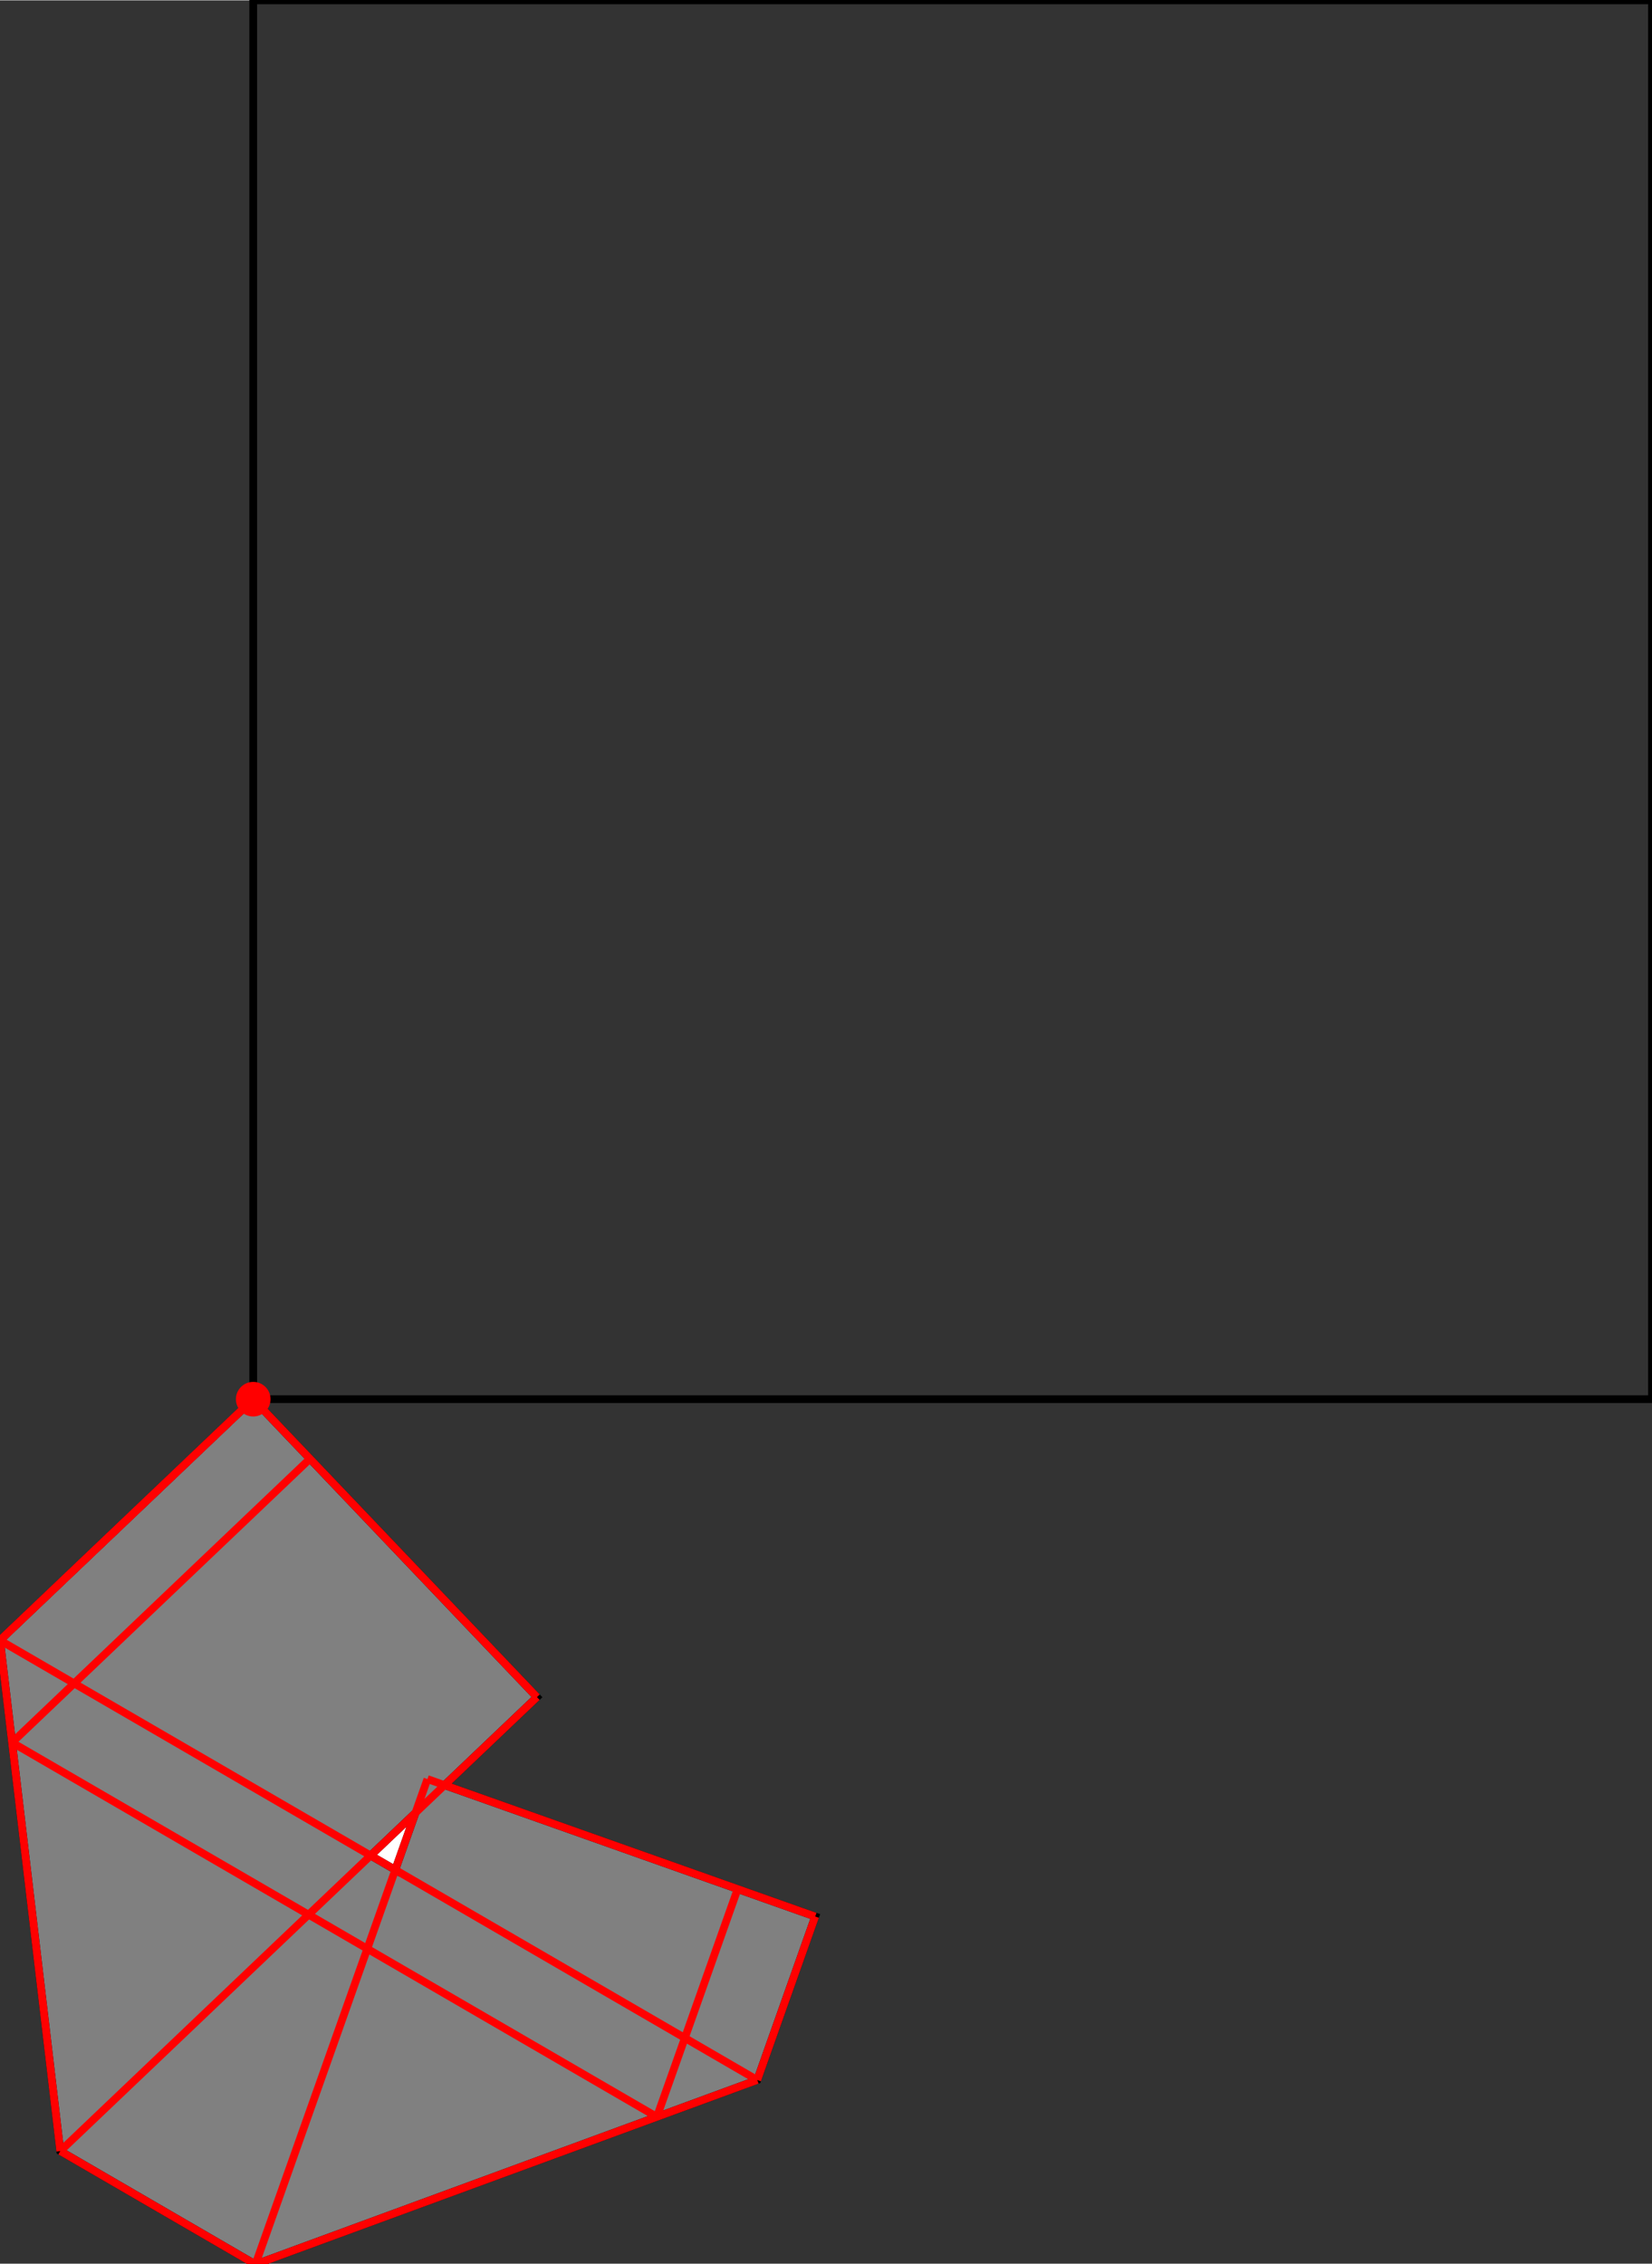 <?xml version="1.0" encoding="UTF-8"?>
<!DOCTYPE svg PUBLIC "-//W3C//DTD SVG 1.1//EN"
    "http://www.w3.org/Graphics/SVG/1.1/DTD/svg11.dtd"><svg xmlns="http://www.w3.org/2000/svg" height="685.213" stroke-opacity="1" viewBox="0 0 500 685" font-size="1" width="500" xmlns:xlink="http://www.w3.org/1999/xlink" stroke="rgb(0,0,0)" version="1.1"><rect x="0" y="0" width="500" height="685" fill="#333333" stroke="none"/><defs></defs><g stroke-linejoin="miter" stroke-opacity="1.0" fill-opacity="0.0" stroke="rgb(0,0,0)" stroke-width="2.341" fill="rgb(0,0,0)" stroke-linecap="butt" stroke-miterlimit="10.0"><path d="M 500,423.358 l -0,-423.358 h -423.358 l -0,423.358 Z"/></g><g stroke-linejoin="miter" stroke-opacity="1.0" fill-opacity="1.0" stroke="rgb(0,0,0)" stroke-width="2.341" fill="rgb(128,128,128)" stroke-linecap="butt" stroke-miterlimit="10.0"><path d="M 77.313,685.213 l 151.883,-55.804 l 17.537,-49.483 l -112.188,-39.761 l 27.971,-26.639 l -85.874,-90.168 l -76.642,72.993 l 18.248,154.573 l 59.065,34.289 Z"/></g><g stroke-linejoin="miter" stroke-opacity="1.0" fill-opacity="1.0" stroke="rgb(0,0,0)" stroke-width="0.0" fill="rgb(255,0,0)" stroke-linecap="butt" stroke-miterlimit="10.0"><path d="M 81.879,423.358 c 0,-2.892 -2.345,-5.237 -5.237 -5.237c -2.892,-0 -5.237,2.345 -5.237 5.237c -0,2.892 2.345,5.237 5.237 5.237c 2.892,0 5.237,-2.345 5.237 -5.237Z"/></g><g stroke-linejoin="miter" stroke-opacity="1.0" fill-opacity="1.0" stroke="rgb(0,0,0)" stroke-width="2.341" fill="rgb(255,255,255)" stroke-linecap="butt" stroke-miterlimit="10.0"><path d="M 119.633,565.802 l -7.46,-4.331 l 13.578,-12.931 l -6.118,17.262 Z"/></g><g stroke-linejoin="miter" stroke-opacity="1.0" fill-opacity="1.0" stroke="rgb(0,0,0)" stroke-width="0.0" fill="rgb(255,0,0)" stroke-linecap="butt" stroke-miterlimit="10.0"><path d="M 77.066,423.358 c 0,-0.234 -0.19,-0.423 -0.423 -0.423c -0.234,-0 -0.423,0.19 -0.423 0.423c -0,0.234 0.19,0.423 0.423 0.423c 0.234,0 0.423,-0.19 0.423 -0.423Z"/></g><g stroke-linejoin="miter" stroke-opacity="1.0" fill-opacity="0.0" stroke="rgb(255,0,0)" stroke-width="2.341" fill="rgb(0,0,0)" stroke-linecap="butt" stroke-miterlimit="10.0"><path d="M 76.642,423.358 l -0,-0 "/></g><g stroke-linejoin="miter" stroke-opacity="1.0" fill-opacity="0.0" stroke="rgb(255,0,0)" stroke-width="2.341" fill="rgb(0,0,0)" stroke-linecap="butt" stroke-miterlimit="10.0"><path d="M 162.516,513.525 l -85.874,-90.168 "/></g><g stroke-linejoin="miter" stroke-opacity="1.0" fill-opacity="0.0" stroke="rgb(255,0,0)" stroke-width="2.341" fill="rgb(0,0,0)" stroke-linecap="butt" stroke-miterlimit="10.0"><path d="M 0,496.35 l 76.642,-72.993 "/></g><g stroke-linejoin="miter" stroke-opacity="1.0" fill-opacity="0.0" stroke="rgb(255,0,0)" stroke-width="2.341" fill="rgb(0,0,0)" stroke-linecap="butt" stroke-miterlimit="10.0"><path d="M 0,496.35 l 76.642,-72.993 "/></g><g stroke-linejoin="miter" stroke-opacity="1.0" fill-opacity="0.0" stroke="rgb(255,0,0)" stroke-width="2.341" fill="rgb(0,0,0)" stroke-linecap="butt" stroke-miterlimit="10.0"><path d="M 18.248,650.923 l -18.248,-154.573 "/></g><g stroke-linejoin="miter" stroke-opacity="1.0" fill-opacity="0.0" stroke="rgb(255,0,0)" stroke-width="2.341" fill="rgb(0,0,0)" stroke-linecap="butt" stroke-miterlimit="10.0"><path d="M 3.65,527.265 l 90.168,-85.874 "/></g><g stroke-linejoin="miter" stroke-opacity="1.0" fill-opacity="0.0" stroke="rgb(255,0,0)" stroke-width="2.341" fill="rgb(0,0,0)" stroke-linecap="butt" stroke-miterlimit="10.0"><path d="M 77.313,685.213 l 52.056,-146.882 "/></g><g stroke-linejoin="miter" stroke-opacity="1.0" fill-opacity="0.0" stroke="rgb(255,0,0)" stroke-width="2.341" fill="rgb(0,0,0)" stroke-linecap="butt" stroke-miterlimit="10.0"><path d="M 198.819,640.569 l 24.441,-68.963 "/></g><g stroke-linejoin="miter" stroke-opacity="1.0" fill-opacity="0.0" stroke="rgb(255,0,0)" stroke-width="2.341" fill="rgb(0,0,0)" stroke-linecap="butt" stroke-miterlimit="10.0"><path d="M 229.196,629.408 l 17.537,-49.483 "/></g><g stroke-linejoin="miter" stroke-opacity="1.0" fill-opacity="0.0" stroke="rgb(255,0,0)" stroke-width="2.341" fill="rgb(0,0,0)" stroke-linecap="butt" stroke-miterlimit="10.0"><path d="M 246.733,579.925 l -117.364,-41.595 "/></g><g stroke-linejoin="miter" stroke-opacity="1.0" fill-opacity="0.0" stroke="rgb(255,0,0)" stroke-width="2.341" fill="rgb(0,0,0)" stroke-linecap="butt" stroke-miterlimit="10.0"><path d="M 229.196,629.408 l -229.196,-133.058 "/></g><g stroke-linejoin="miter" stroke-opacity="1.0" fill-opacity="0.0" stroke="rgb(255,0,0)" stroke-width="2.341" fill="rgb(0,0,0)" stroke-linecap="butt" stroke-miterlimit="10.0"><path d="M 18.248,650.923 l 144.268,-137.398 "/></g><g stroke-linejoin="miter" stroke-opacity="1.0" fill-opacity="0.0" stroke="rgb(255,0,0)" stroke-width="2.341" fill="rgb(0,0,0)" stroke-linecap="butt" stroke-miterlimit="10.0"><path d="M 198.819,640.569 l -195.17,-113.304 "/></g><g stroke-linejoin="miter" stroke-opacity="1.0" fill-opacity="0.0" stroke="rgb(255,0,0)" stroke-width="2.341" fill="rgb(0,0,0)" stroke-linecap="butt" stroke-miterlimit="10.0"><path d="M 77.313,685.213 l -59.065,-34.289 "/></g><g stroke-linejoin="miter" stroke-opacity="1.0" fill-opacity="0.0" stroke="rgb(255,0,0)" stroke-width="2.341" fill="rgb(0,0,0)" stroke-linecap="butt" stroke-miterlimit="10.0"><path d="M 77.313,685.213 l 151.883,-55.804 "/></g></svg>